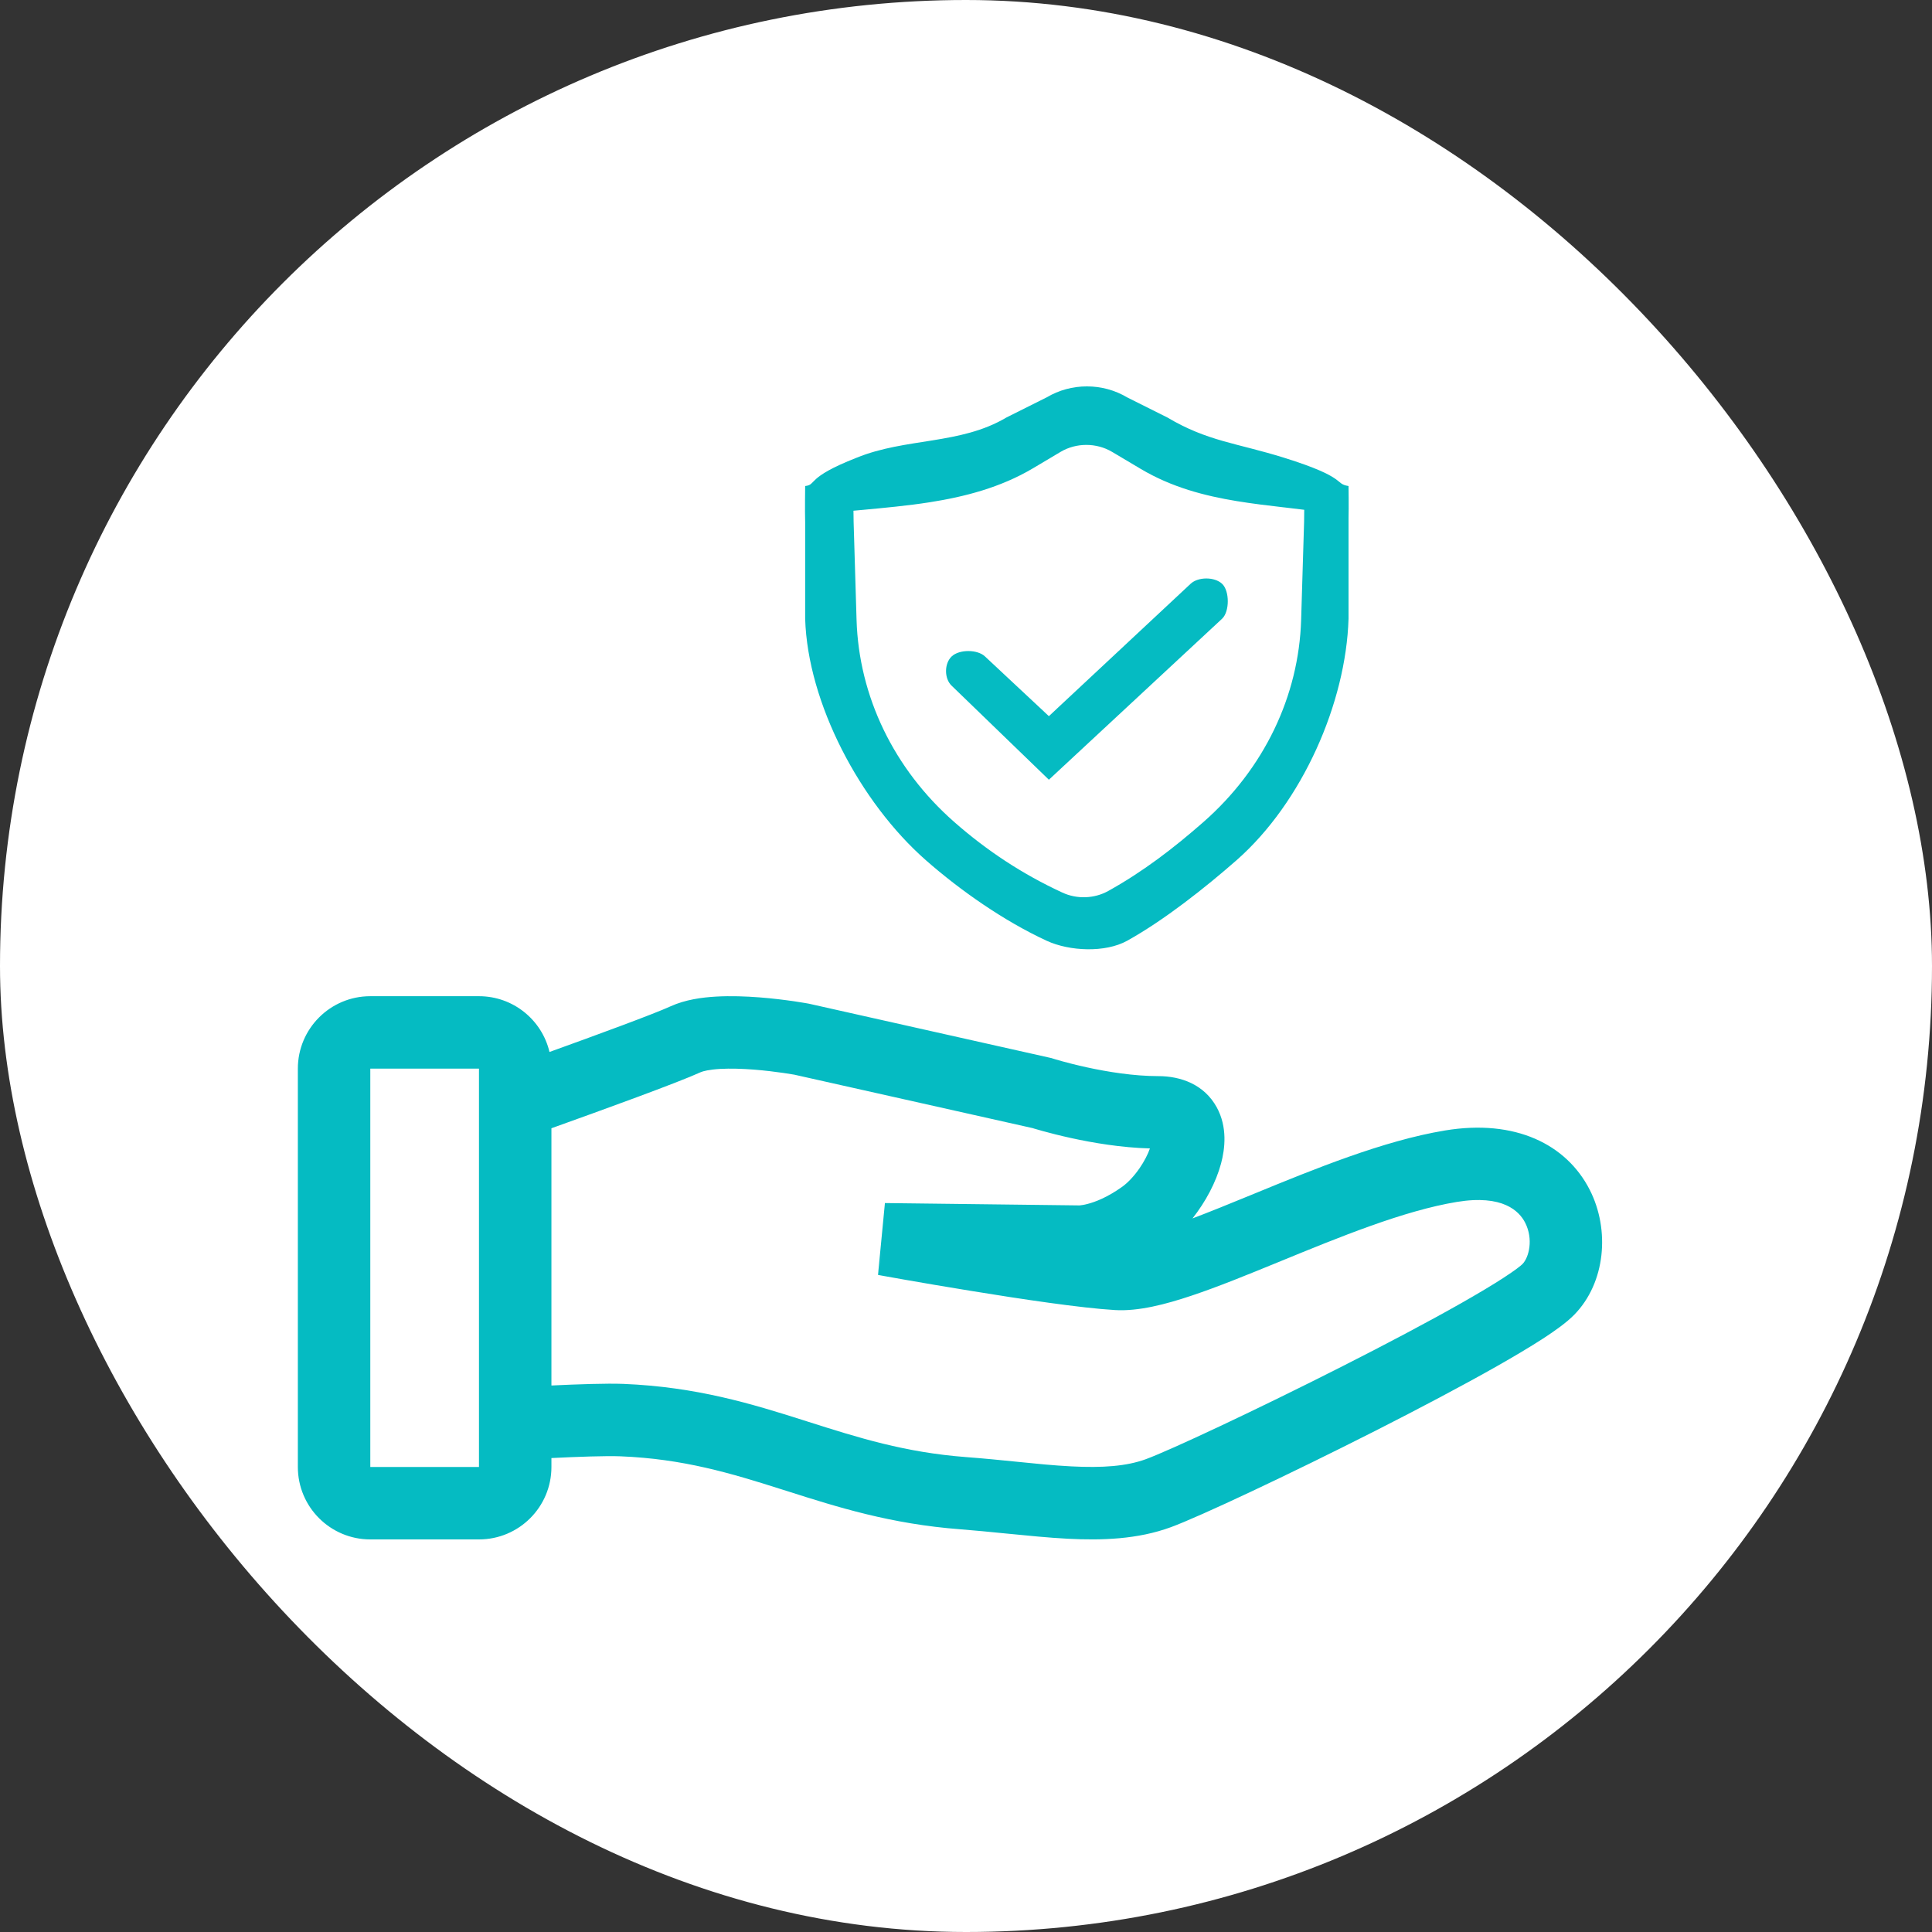 <svg width="60" height="60" viewBox="0 0 60 60" fill="none" xmlns="http://www.w3.org/2000/svg">
<rect x="0" y="0" width="60" height="60" fill="#333333" stroke="none"/>
<rect width="60" height="60" rx="30" fill="white"/>
<path fill-rule="evenodd" clip-rule="evenodd" d="M17.125 45.281V45.558C17.125 46.801 16.118 47.808 14.875 47.808H11.5C10.257 47.808 9.25 46.801 9.25 45.558V33.188C9.25 31.946 10.257 30.938 11.5 30.938H14.875C15.939 30.938 16.831 31.677 17.065 32.67C18.555 32.133 20.295 31.494 20.828 31.251C21.28 31.045 21.802 30.975 22.236 30.95C22.692 30.924 23.166 30.942 23.58 30.974C23.998 31.006 24.377 31.055 24.651 31.094C24.788 31.114 24.901 31.133 24.98 31.146C25.02 31.153 25.051 31.158 25.074 31.162L25.1 31.167L25.108 31.168L25.112 31.169L25.132 31.173L32.657 32.861L32.704 32.876L32.717 32.88L32.769 32.896C32.816 32.91 32.888 32.931 32.981 32.957C33.166 33.008 33.433 33.078 33.752 33.147C34.399 33.288 35.213 33.42 35.973 33.42C36.675 33.42 37.401 33.681 37.789 34.392C38.122 35.003 38.045 35.673 37.92 36.137C37.765 36.714 37.443 37.322 37.034 37.839C37.586 37.63 38.189 37.384 38.837 37.118L38.976 37.061C40.801 36.312 42.967 35.423 44.876 35.108C47.058 34.746 48.647 35.539 49.367 36.944C50.008 38.195 49.859 39.837 48.894 40.826C48.652 41.074 48.283 41.335 47.913 41.575C47.517 41.831 47.03 42.121 46.489 42.428C45.404 43.043 44.062 43.75 42.715 44.434C40.046 45.787 37.249 47.103 36.36 47.429C35.33 47.806 34.223 47.842 33.159 47.787C32.58 47.757 31.907 47.69 31.237 47.624C30.754 47.576 30.272 47.528 29.83 47.494C27.661 47.33 25.997 46.801 24.464 46.313L24.277 46.254C22.694 45.751 21.221 45.305 19.269 45.227C18.822 45.209 17.931 45.241 17.125 45.281ZM21.761 33.298C21.833 33.266 22.024 33.216 22.366 33.196C22.685 33.178 23.049 33.19 23.406 33.217C23.76 33.245 24.087 33.286 24.327 33.321C24.446 33.338 24.542 33.354 24.607 33.365C24.639 33.37 24.664 33.374 24.68 33.377L24.682 33.378L32.071 35.035L32.121 35.051C32.183 35.069 32.27 35.095 32.38 35.125C32.598 35.185 32.906 35.265 33.272 35.345C33.931 35.489 34.813 35.641 35.712 35.666C35.648 35.848 35.539 36.063 35.392 36.277C35.212 36.538 35.015 36.739 34.853 36.855C34.385 37.19 34.006 37.33 33.777 37.389C33.66 37.42 33.579 37.43 33.538 37.434L33.521 37.435L33.515 37.435L27.482 37.362L27.267 39.594L27.469 38.487L27.268 39.594L27.328 39.605L27.5 39.636C27.648 39.663 27.862 39.701 28.125 39.747C28.65 39.839 29.372 39.963 30.157 40.09C31.703 40.343 33.566 40.622 34.624 40.685C35.354 40.73 36.205 40.505 36.995 40.241C37.821 39.966 38.753 39.584 39.691 39.2C41.623 38.407 43.59 37.601 45.243 37.327C46.673 37.091 47.181 37.613 47.364 37.97C47.626 38.481 47.484 39.05 47.283 39.255C47.234 39.306 47.057 39.448 46.688 39.687C46.345 39.91 45.9 40.175 45.379 40.471C44.337 41.062 43.029 41.752 41.697 42.427C39.006 43.792 36.328 45.044 35.586 45.316C34.985 45.536 34.242 45.59 33.275 45.54C32.704 45.511 32.162 45.455 31.571 45.395C31.093 45.347 30.583 45.295 30 45.251C28.097 45.106 26.65 44.647 25.099 44.154L24.958 44.109C23.352 43.599 21.633 43.07 19.359 42.978C18.847 42.958 17.936 42.989 17.125 43.028V35.039C18.706 34.473 21.048 33.624 21.761 33.298ZM24.906 32.275L25.112 31.169C25.112 31.169 25.112 31.169 24.906 32.275ZM14.875 33.188H11.5V45.558H14.875V33.188Z" fill="#05BBC2"/>
<path fill-rule="evenodd" clip-rule="evenodd" d="M28.755 26.716C29.826 27.657 31.179 28.603 32.505 29.216C33.215 29.544 34.324 29.593 35.005 29.216C36.153 28.579 37.434 27.564 38.401 26.716C40.448 24.917 41.801 21.826 41.88 19.216V16.091C41.89 15.737 41.88 15.094 41.88 15.094C41.421 15.021 41.88 14.841 39.879 14.216C38.401 13.754 37.505 13.709 36.255 12.966L35.005 12.341C34.24 11.886 33.269 11.886 32.505 12.341L31.255 12.966C29.825 13.816 28.13 13.591 26.601 14.216C25.005 14.841 25.377 15.052 25.005 15.094C25.005 15.094 24.994 15.87 25.005 16.229V19.216C25.083 21.826 26.707 24.917 28.755 26.716ZM26.505 15.861C26.506 15.997 26.507 16.123 26.51 16.214L26.601 19.248C26.672 21.62 27.756 23.878 29.633 25.526C30.644 26.415 31.748 27.145 32.993 27.72C33.445 27.93 33.985 27.91 34.416 27.671C35.491 27.074 36.438 26.35 37.377 25.526C39.253 23.878 40.337 21.62 40.408 19.248L40.5 16.204C40.503 16.109 40.504 15.975 40.504 15.832C40.299 15.806 40.091 15.782 39.879 15.757L39.855 15.755C39.384 15.7 38.891 15.642 38.401 15.561C37.418 15.399 36.391 15.136 35.428 14.563L34.536 14.033C34.051 13.745 33.422 13.745 32.938 14.033L32.084 14.541C31.069 15.144 29.948 15.43 28.868 15.599C28.198 15.704 27.477 15.771 26.801 15.834C26.701 15.843 26.603 15.852 26.505 15.861Z" fill="#05BBC2"/>
<path d="M37.953 19.215C38.189 18.995 38.189 18.35 37.953 18.13C37.718 17.91 37.211 17.91 36.975 18.13L32.574 22.241L30.587 20.384C30.351 20.164 29.792 20.164 29.557 20.384C29.321 20.605 29.321 21.078 29.557 21.298L32.574 24.215L37.953 19.215Z" fill="#05BBC2"/>
</svg>
